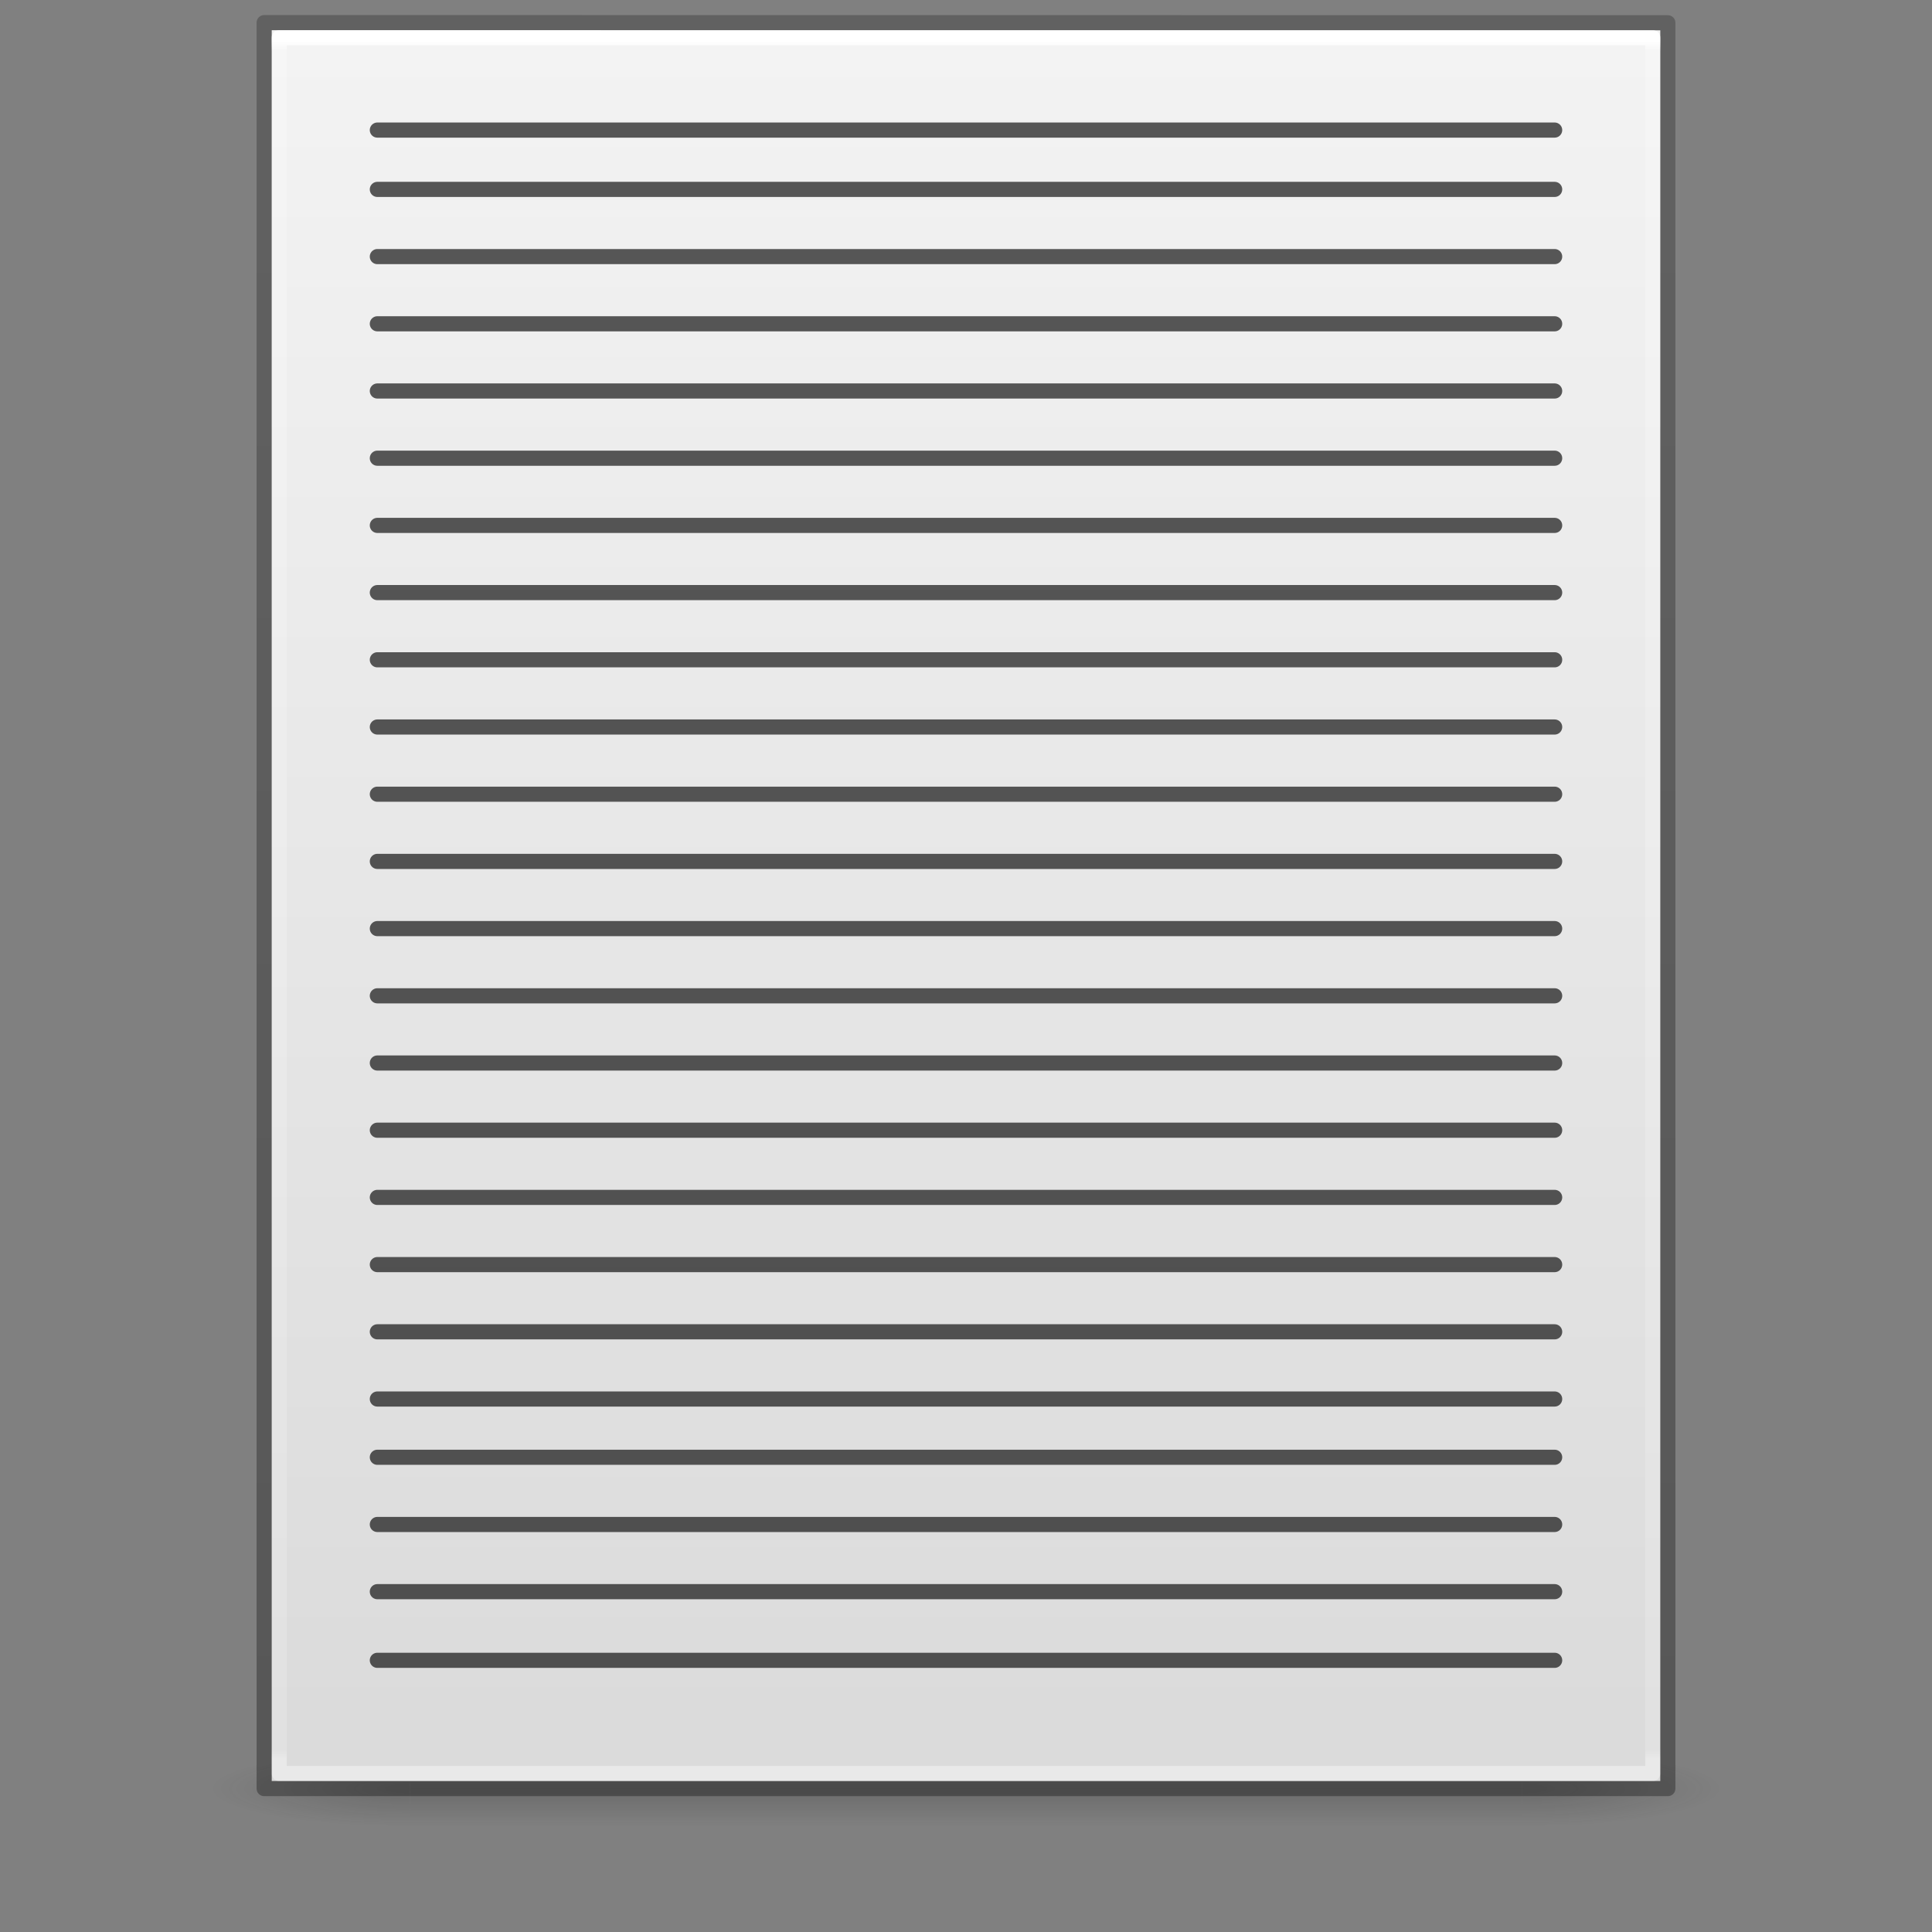 <?xml version="1.0" encoding="UTF-8" standalone="no"?>
<svg
   xmlns:osb="http://www.openswatchbook.org/uri/2009/osb"
   xmlns:dc="http://purl.org/dc/elements/1.1/"
   xmlns:cc="http://creativecommons.org/ns#"
   xmlns:rdf="http://www.w3.org/1999/02/22-rdf-syntax-ns#"
   xmlns:svg="http://www.w3.org/2000/svg"
   xmlns="http://www.w3.org/2000/svg"
   xmlns:xlink="http://www.w3.org/1999/xlink"
   xmlns:sodipodi="http://sodipodi.sourceforge.net/DTD/sodipodi-0.dtd"
   xmlns:inkscape="http://www.inkscape.org/namespaces/inkscape"
   id="svg3172"
   height="128"
   width="128"
   version="1.1"
   sodipodi:docname="document-page-margin-small.svg"
   inkscape:version="0.92.3 (2405546, 2018-03-11)">
  <rect width="100%" height="100%" fill="#808080" stroke="none"/>
  <sodipodi:namedview
     pagecolor="#ffffff"
     bordercolor="#666666"
     borderopacity="1"
     objecttolerance="10"
     gridtolerance="10"
     guidetolerance="10"
     inkscape:pageopacity="0"
     inkscape:pageshadow="2"
     inkscape:window-width="1250"
     inkscape:window-height="942"
     id="namedview36"
     showgrid="false"
     inkscape:zoom="3.6875"
     inkscape:cx="43.414127"
     inkscape:cy="61.915988"
     inkscape:window-x="2242"
     inkscape:window-y="325"
     inkscape:window-maximized="0"
     inkscape:current-layer="svg3172">
    <inkscape:grid
       type="xygrid"
       id="grid4546" />
  </sodipodi:namedview>
  <defs
     id="defs3174">
    <linearGradient
       id="linearGradient4649"
       osb:paint="solid">
      <stop
         style="stop-color:#808080;stop-opacity:1;"
         offset="0"
         id="stop4647" />
    </linearGradient>
    <linearGradient
       id="linearGradient3600">
      <stop
         offset="0"
         style="stop-color:#f4f4f4;stop-opacity:1"
         id="stop3602" />
      <stop
         offset="1"
         style="stop-color:#dbdbdb;stop-opacity:1"
         id="stop3604" />
    </linearGradient>
    <linearGradient
       id="linearGradient3702-501-757-486">
      <stop
         offset="0"
         style="stop-color:#181818;stop-opacity:0"
         id="stop3100" />
      <stop
         offset="0.5"
         style="stop-color:#181818;stop-opacity:1"
         id="stop3102" />
      <stop
         offset="1"
         style="stop-color:#181818;stop-opacity:0"
         id="stop3104" />
    </linearGradient>
    <linearGradient
       id="linearGradient3688-464-309-255">
      <stop
         offset="0"
         style="stop-color:#181818;stop-opacity:1"
         id="stop3094" />
      <stop
         offset="1"
         style="stop-color:#181818;stop-opacity:0"
         id="stop3096" />
    </linearGradient>
    <linearGradient
       gradientTransform="matrix(2.629,0,0,2.52,0.914,-4.358)"
       gradientUnits="userSpaceOnUse"
       xlink:href="#linearGradient3600"
       id="linearGradient3019-2"
       y2="47.013"
       x2="25.132"
       y1="0.985"
       x1="25.132" />
    <linearGradient
       gradientTransform="matrix(2.459,0,0,3.108,4.973,-14.595)"
       gradientUnits="userSpaceOnUse"
       xlink:href="#linearGradient3977-3"
       id="linearGradient3016-9"
       y2="42.195"
       x2="24"
       y1="5.564"
       x1="24" />
    <linearGradient
       id="linearGradient3977-3">
      <stop
         offset="0"
         style="stop-color:#ffffff;stop-opacity:1"
         id="stop3979-6" />
      <stop
         offset="0.006"
         style="stop-color:#ffffff;stop-opacity:0.235"
         id="stop3981-0" />
      <stop
         offset="0.994"
         style="stop-color:#ffffff;stop-opacity:0.157"
         id="stop3983-6" />
      <stop
         offset="1"
         style="stop-color:#ffffff;stop-opacity:0.392"
         id="stop3985-2" />
    </linearGradient>
    <linearGradient
       gradientTransform="matrix(2.146,0,0,2.379,158.09,-7.746)"
       gradientUnits="userSpaceOnUse"
       xlink:href="#linearGradient3104-6"
       id="linearGradient3148"
       y2="2.906"
       x2="-51.786"
       y1="50.786"
       x1="-51.786" />
    <linearGradient
       id="linearGradient3104-6">
      <stop
         offset="0"
         style="stop-color:#000000;stop-opacity:0.318"
         id="stop3106-3" />
      <stop
         offset="1"
         style="stop-color:#000000;stop-opacity:0.24"
         id="stop3108-9" />
    </linearGradient>
    <linearGradient
       gradientTransform="matrix(2.842,0,0,0.714,-4.211,87.43)"
       x1="25.058"
       y1="47.028"
       x2="25.058"
       y2="39.999"
       id="linearGradient4097"
       xlink:href="#linearGradient3702-501-757-486"
       gradientUnits="userSpaceOnUse" />
    <radialGradient
       cx="4.993"
       cy="43.5"
       r="2.5"
       fx="4.993"
       fy="43.5"
       id="radialGradient4095"
       xlink:href="#linearGradient3688-464-309-255"
       gradientUnits="userSpaceOnUse"
       gradientTransform="matrix(5.695,0,0,1,-52.665,-162.001)" />
    <radialGradient
       cx="4.993"
       cy="43.5"
       r="2.5"
       fx="4.993"
       fy="43.5"
       id="radialGradient4093"
       xlink:href="#linearGradient3688-464-309-255"
       gradientUnits="userSpaceOnUse"
       gradientTransform="matrix(5.695,0,0,1,75.335,75.001)" />
  </defs>
  <g
     transform="matrix(0.926,0,0,1,4.741,0)"
     style="opacity:0.2;stroke-width:1.039"
     id="g978">
    <rect
       width="14.211"
       height="5"
       x="103.789"
       y="116.001"
       id="rect2801"
       style="fill:url(#radialGradient4093);fill-opacity:1;stroke:none;stroke-width:1.481" />
    <rect
       width="14.211"
       height="5"
       x="-24.211"
       y="-121.001"
       transform="scale(-1)"
       id="rect3696"
       style="fill:url(#radialGradient4095);fill-opacity:1;stroke:none;stroke-width:1.481" />
    <rect
       width="79.579"
       height="5"
       x="24.211"
       y="116.001"
       id="rect3700"
       style="fill:url(#linearGradient4097);fill-opacity:1;stroke:none;stroke-width:1.481" />
  </g>
  <path
     style="display:inline;fill:url(#linearGradient3019-2);fill-opacity:1;stroke:none"
     id="path4160"
     d="m 18,2 c 21.082,0 92,0.007 92,0.007 L 110,118 c 0,0 -61.333,0 -92,0 0,-38.667 0,-77.333 0,-116 z" />
  <path
     style="fill:none;stroke:url(#linearGradient3016-9);stroke-width:1;stroke-linecap:round;stroke-linejoin:round;stroke-miterlimit:4;stroke-dasharray:none;stroke-dashoffset:0;stroke-opacity:1"
     id="rect6741-1"
     d="m 109.5,117.5 h -91 V 2.5 h 91 z" />
  <path
     style="display:inline;fill:none;stroke:url(#linearGradient3148);stroke-width:1;stroke-linecap:butt;stroke-linejoin:round;stroke-miterlimit:4;stroke-dasharray:none;stroke-dashoffset:0;stroke-opacity:1"
     id="path4160-6-1"
     d="m 17.5,1.5 c 21.311,0 93,0.008 93,0.008 l 1e-4,116.992 c 0,0 -62,0 -93,0 0,-39 0,-78 0,-116.999 z" />
  <path
     style="fill:#666666;fill-opacity:1;stroke:#000000;stroke-width:1.003px;stroke-linecap:round;stroke-linejoin:round;stroke-opacity:0.642"
     d="m 25,8.618 h 78"
     id="path4548"
     inkscape:connector-curvature="0" />
  <path
     style="fill:#666666;fill-opacity:1;stroke:#000000;stroke-width:1.003px;stroke-linecap:round;stroke-linejoin:round;stroke-opacity:0.642"
     d="m 25,12.548 h 78"
     id="path4548-3"
     inkscape:connector-curvature="0"
     inkscape:transform-center-x="22.218889"
     inkscape:transform-center-y="-3.9272503" />
  <path
     style="fill:#666666;fill-opacity:1;stroke:#000000;stroke-width:1.003px;stroke-linecap:round;stroke-linejoin:round;stroke-opacity:0.642"
     d="m 25,17 h 78"
     id="path4548-6"
     inkscape:connector-curvature="0" />
  <path
     style="fill:#666666;fill-opacity:1;stroke:#000000;stroke-width:1.003px;stroke-linecap:round;stroke-linejoin:round;stroke-opacity:0.642"
     d="m 25,21.452 h 78"
     id="path4548-3-7"
     inkscape:connector-curvature="0"
     inkscape:transform-center-x="22.218889"
     inkscape:transform-center-y="-3.9272505" />
  <path
     style="fill:#666666;fill-opacity:1;stroke:#000000;stroke-width:1.003px;stroke-linecap:round;stroke-linejoin:round;stroke-opacity:0.642"
     d="m 25,25.904 h 78"
     id="path4548-5"
     inkscape:connector-curvature="0" />
  <path
     style="fill:#666666;fill-opacity:1;stroke:#000000;stroke-width:1.003px;stroke-linecap:round;stroke-linejoin:round;stroke-opacity:0.642"
     d="m 25,30.357 h 78"
     id="path4548-3-3"
     inkscape:connector-curvature="0"
     inkscape:transform-center-x="22.218889"
     inkscape:transform-center-y="-3.9272507" />
  <path
     style="fill:#666666;fill-opacity:1;stroke:#000000;stroke-width:1.003px;stroke-linecap:round;stroke-linejoin:round;stroke-opacity:0.642"
     d="m 25,34.809 h 78"
     id="path4548-56"
     inkscape:connector-curvature="0" />
  <path
     style="fill:#666666;fill-opacity:1;stroke:#000000;stroke-width:1.003px;stroke-linecap:round;stroke-linejoin:round;stroke-opacity:0.642"
     d="m 25,39.261 h 78"
     id="path4548-3-2"
     inkscape:connector-curvature="0"
     inkscape:transform-center-x="22.218889"
     inkscape:transform-center-y="-3.9272509" />
  <path
     style="fill:#666666;fill-opacity:1;stroke:#000000;stroke-width:1.003px;stroke-linecap:round;stroke-linejoin:round;stroke-opacity:0.642"
     d="m 25,43.713 h 78"
     id="path4548-9"
     inkscape:connector-curvature="0" />
  <path
     style="fill:#666666;fill-opacity:1;stroke:#000000;stroke-width:1.003px;stroke-linecap:round;stroke-linejoin:round;stroke-opacity:0.642"
     d="m 25,48.166 h 78"
     id="path4548-3-1"
     inkscape:connector-curvature="0"
     inkscape:transform-center-x="22.218889"
     inkscape:transform-center-y="-3.9272501" />
  <path
     style="fill:#666666;fill-opacity:1;stroke:#000000;stroke-width:1.003px;stroke-linecap:round;stroke-linejoin:round;stroke-opacity:0.642"
     d="m 25,52.618 h 78"
     id="path4548-2"
     inkscape:connector-curvature="0" />
  <path
     style="fill:#666666;fill-opacity:1;stroke:#000000;stroke-width:1.003px;stroke-linecap:round;stroke-linejoin:round;stroke-opacity:0.642"
     d="m 25,57.07 h 78"
     id="path4548-3-70"
     inkscape:connector-curvature="0"
     inkscape:transform-center-x="22.218889"
     inkscape:transform-center-y="-3.9272503" />
  <path
     style="fill:#666666;fill-opacity:1;stroke:#000000;stroke-width:1.003px;stroke-linecap:round;stroke-linejoin:round;stroke-opacity:0.642"
     d="m 25,61.522 h 78"
     id="path4548-93"
     inkscape:connector-curvature="0" />
  <path
     style="fill:#666666;fill-opacity:1;stroke:#000000;stroke-width:1.003px;stroke-linecap:round;stroke-linejoin:round;stroke-opacity:0.642"
     d="m 25,65.975 h 78"
     id="path4548-3-6"
     inkscape:connector-curvature="0"
     inkscape:transform-center-x="22.218889"
     inkscape:transform-center-y="-3.9272505" />
  <path
     style="fill:#666666;fill-opacity:1;stroke:#000000;stroke-width:1.003px;stroke-linecap:round;stroke-linejoin:round;stroke-opacity:0.642"
     d="m 25,70.427 h 78"
     id="path4548-0"
     inkscape:connector-curvature="0" />
  <path
     style="fill:#666666;fill-opacity:1;stroke:#000000;stroke-width:1.003px;stroke-linecap:round;stroke-linejoin:round;stroke-opacity:0.642"
     d="m 25,74.879 h 78"
     id="path4548-3-62"
     inkscape:connector-curvature="0"
     inkscape:transform-center-x="22.218889"
     inkscape:transform-center-y="-3.9272507" />
  <path
     style="fill:#666666;fill-opacity:1;stroke:#000000;stroke-width:1.003px;stroke-linecap:round;stroke-linejoin:round;stroke-opacity:0.642"
     d="m 25,79.331 h 78"
     id="path4548-61"
     inkscape:connector-curvature="0" />
  <path
     style="fill:#666666;fill-opacity:1;stroke:#000000;stroke-width:1.003px;stroke-linecap:round;stroke-linejoin:round;stroke-opacity:0.642"
     d="m 25,83.783 h 78"
     id="path4548-3-8"
     inkscape:connector-curvature="0"
     inkscape:transform-center-x="22.218889"
     inkscape:transform-center-y="-3.92725" />
  <path
     style="fill:#666666;fill-opacity:1;stroke:#000000;stroke-width:1.003px;stroke-linecap:round;stroke-linejoin:round;stroke-opacity:0.642"
     d="m 25,88.236 h 78"
     id="path4548-7"
     inkscape:connector-curvature="0" />
  <path
     style="fill:#666666;fill-opacity:1;stroke:#000000;stroke-width:1.003px;stroke-linecap:round;stroke-linejoin:round;stroke-opacity:0.642"
     d="m 25,92.688 h 78"
     id="path4548-3-9"
     inkscape:connector-curvature="0"
     inkscape:transform-center-x="22.218889"
     inkscape:transform-center-y="-3.9272502" />
  <path
     style="fill:#666666;fill-opacity:1;stroke:#000000;stroke-width:1.003px;stroke-linecap:round;stroke-linejoin:round;stroke-opacity:0.642"
     d="m 25,96.548 h 78"
     id="path4548-3-8-3"
     inkscape:connector-curvature="0"
     inkscape:transform-center-x="22.218889"
     inkscape:transform-center-y="-3.92725" />
  <path
     style="fill:#666666;fill-opacity:1;stroke:#000000;stroke-width:1.003px;stroke-linecap:round;stroke-linejoin:round;stroke-opacity:0.642"
     d="m 25,101 h 78"
     id="path4548-7-6"
     inkscape:connector-curvature="0" />
  <path
     style="fill:#666666;fill-opacity:1;stroke:#000000;stroke-width:1.003px;stroke-linecap:round;stroke-linejoin:round;stroke-opacity:0.642"
     d="m 25,105.452 h 78"
     id="path4548-3-9-7"
     inkscape:connector-curvature="0"
     inkscape:transform-center-x="22.218889"
     inkscape:transform-center-y="-3.9272502" />
  <path
     style="fill:#666666;fill-opacity:1;stroke:#000000;stroke-width:1.003px;stroke-linecap:round;stroke-linejoin:round;stroke-opacity:0.642"
     d="m 25,110 h 78"
     id="path4548-3-9-7-5"
     inkscape:connector-curvature="0"
     inkscape:transform-center-x="22.218889"
     inkscape:transform-center-y="-3.9272502" />
</svg>

